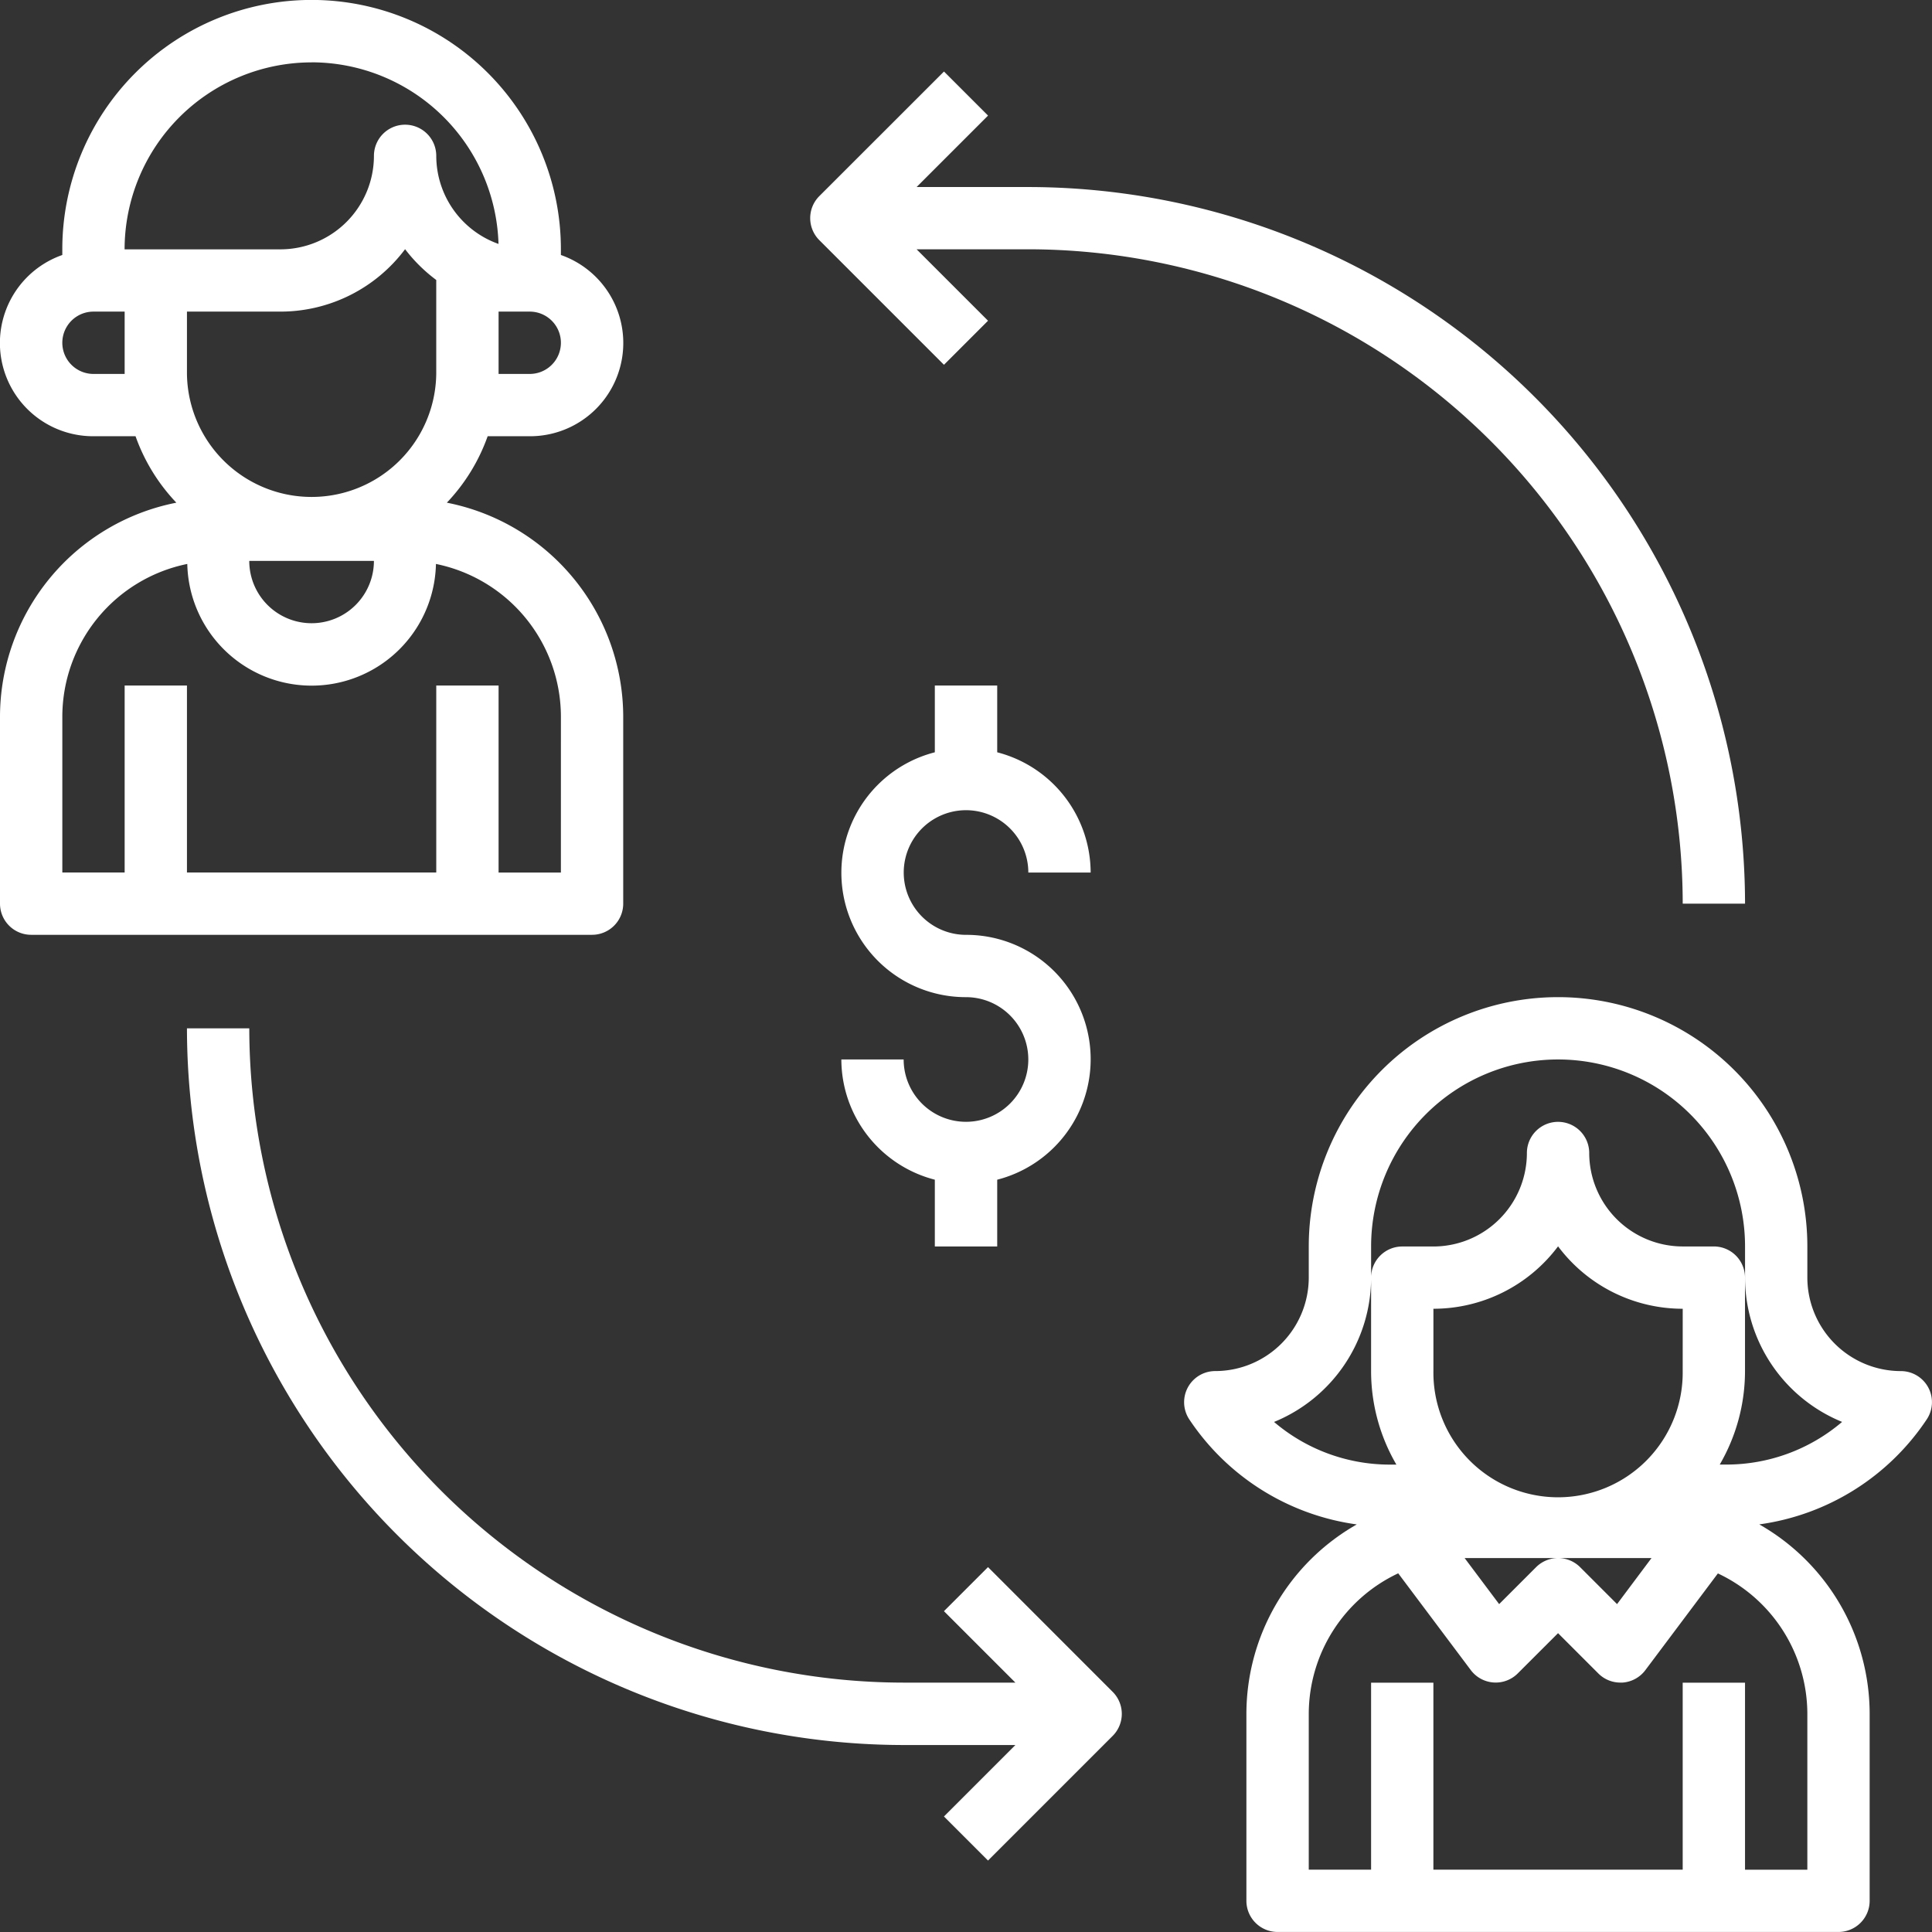 <svg xmlns="http://www.w3.org/2000/svg" width="100.404" height="100.404" viewBox="0 0 100.404 100.404">
  <rect x="0" y="0" width="100.404" height="100.404" fill="#333333" stroke="none"/>
  <g id="peer-to-peer" transform="translate(-1 -1)">
    <path id="Path_698" data-name="Path 698" d="M77.675,53.288a1.62,1.62,0,0,0-1.428-.855,4.864,4.864,0,0,1-4.858-4.858V45.955a12.955,12.955,0,1,0-25.911,0v1.619a4.864,4.864,0,0,1-4.858,4.858,1.618,1.618,0,0,0-1.347,2.517,12.5,12.5,0,0,0,8.7,5.453,11.339,11.339,0,0,0-5.736,9.844v9.716a1.62,1.62,0,0,0,1.619,1.619H73.008a1.62,1.62,0,0,0,1.619-1.619V70.246A11.339,11.339,0,0,0,68.891,60.4a12.5,12.5,0,0,0,8.7-5.453A1.616,1.616,0,0,0,77.675,53.288ZM58.433,62.149h4.858L61.5,64.543l-1.919-1.919a1.619,1.619,0,0,0-2.29,0l-1.919,1.919-1.794-2.393Zm6.478-9.716a6.478,6.478,0,1,1-12.955,0V49.194a8.092,8.092,0,0,0,6.478-3.244,8.092,8.092,0,0,0,6.478,3.244Zm6.478,17.814v8.1H68.15V68.627H64.911v9.716H51.955V68.627H48.717v9.716H45.478v-8.1a8.086,8.086,0,0,1,4.649-7.3l3.772,5.03a1.619,1.619,0,0,0,2.44.172l2.094-2.092,2.094,2.094a1.614,1.614,0,0,0,1.145.474c.037,0,.076,0,.115,0a1.626,1.626,0,0,0,1.181-.643l3.772-5.03a8.082,8.082,0,0,1,4.649,7.3ZM67.17,57.291h-.334a9.663,9.663,0,0,0,1.313-4.858V47.575a1.62,1.62,0,0,0-1.619-1.619H64.911A4.864,4.864,0,0,1,60.053,41.1a1.619,1.619,0,1,0-3.239,0,4.864,4.864,0,0,1-4.858,4.858H50.336a1.62,1.62,0,0,0-1.619,1.619v4.858a9.648,9.648,0,0,0,1.315,4.858H49.7a9.274,9.274,0,0,1-6.026-2.217,8.11,8.11,0,0,0,5.044-7.5V45.955a9.716,9.716,0,0,1,19.433,0v1.619a8.11,8.11,0,0,0,5.044,7.5A9.269,9.269,0,0,1,67.17,57.291Z" transform="translate(23.537 19.821)" fill="#fff"/>
    <path id="Path_699" data-name="Path 699" d="M34.478,29.478a3.242,3.242,0,0,1,3.239,3.239h3.239A6.472,6.472,0,0,0,36.1,26.469V23H32.858v3.469a6.464,6.464,0,0,0,1.619,12.725,3.239,3.239,0,1,1-3.239,3.239H28a6.472,6.472,0,0,0,4.858,6.248v3.469H36.1V48.681a6.464,6.464,0,0,0-1.619-12.725,3.239,3.239,0,0,1,0-6.478Z" transform="translate(16.724 13.627)" fill="#fff"/>
    <path id="Path_700" data-name="Path 700" d="M33.388,47.963V38.246a11.352,11.352,0,0,0-9.166-11.122,9.72,9.72,0,0,0,2.121-3.453H28.53a4.846,4.846,0,0,0,1.619-9.419v-.3a12.955,12.955,0,0,0-25.911,0v.3a4.846,4.846,0,0,0,1.619,9.419H8.044a9.72,9.72,0,0,0,2.121,3.453A11.352,11.352,0,0,0,1,38.246v9.716a1.62,1.62,0,0,0,1.619,1.619H31.769A1.62,1.62,0,0,0,33.388,47.963ZM10.716,20.433V17.194h4.858a8.092,8.092,0,0,0,6.478-3.244,8.175,8.175,0,0,0,1.619,1.6v4.878a6.478,6.478,0,0,1-12.955,0Zm9.716,9.716a3.239,3.239,0,1,1-6.478,0Zm8.1-9.716H26.911V17.194H28.53a1.619,1.619,0,0,1,0,3.239ZM17.194,4.239a9.73,9.73,0,0,1,9.713,9.438A4.866,4.866,0,0,1,23.672,9.1a1.619,1.619,0,1,0-3.239,0,4.864,4.864,0,0,1-4.858,4.858h-8.1a9.726,9.726,0,0,1,9.716-9.716ZM5.858,20.433a1.619,1.619,0,1,1,0-3.239H7.478v3.239ZM30.149,46.344H26.911V36.627H23.672v9.716H10.716V36.627H7.478v9.716H4.239v-8.1a8.11,8.11,0,0,1,6.494-7.935,6.463,6.463,0,0,0,12.923,0,8.11,8.11,0,0,1,6.494,7.935Z" fill="#fff"/>
    <path id="Path_701" data-name="Path 701" d="M33.952,18.538l2.29-2.29-3.713-3.713h5.807A34.045,34.045,0,0,1,72.344,46.543h3.239A37.289,37.289,0,0,0,38.336,9.3H32.529l3.713-3.713-2.29-2.29L27.475,9.771a1.618,1.618,0,0,0,0,2.29Z" transform="translate(16.105 1.42)" fill="#fff"/>
    <path id="Path_702" data-name="Path 702" d="M48.63,62l-2.29,2.29,3.713,3.713H44.246A34.045,34.045,0,0,1,10.239,34H7A37.289,37.289,0,0,0,44.246,71.246h5.807L46.34,74.96l2.29,2.29,6.478-6.478a1.618,1.618,0,0,0,0-2.29Z" transform="translate(3.716 20.441)" fill="#fff"/>
  </g>
</svg>
